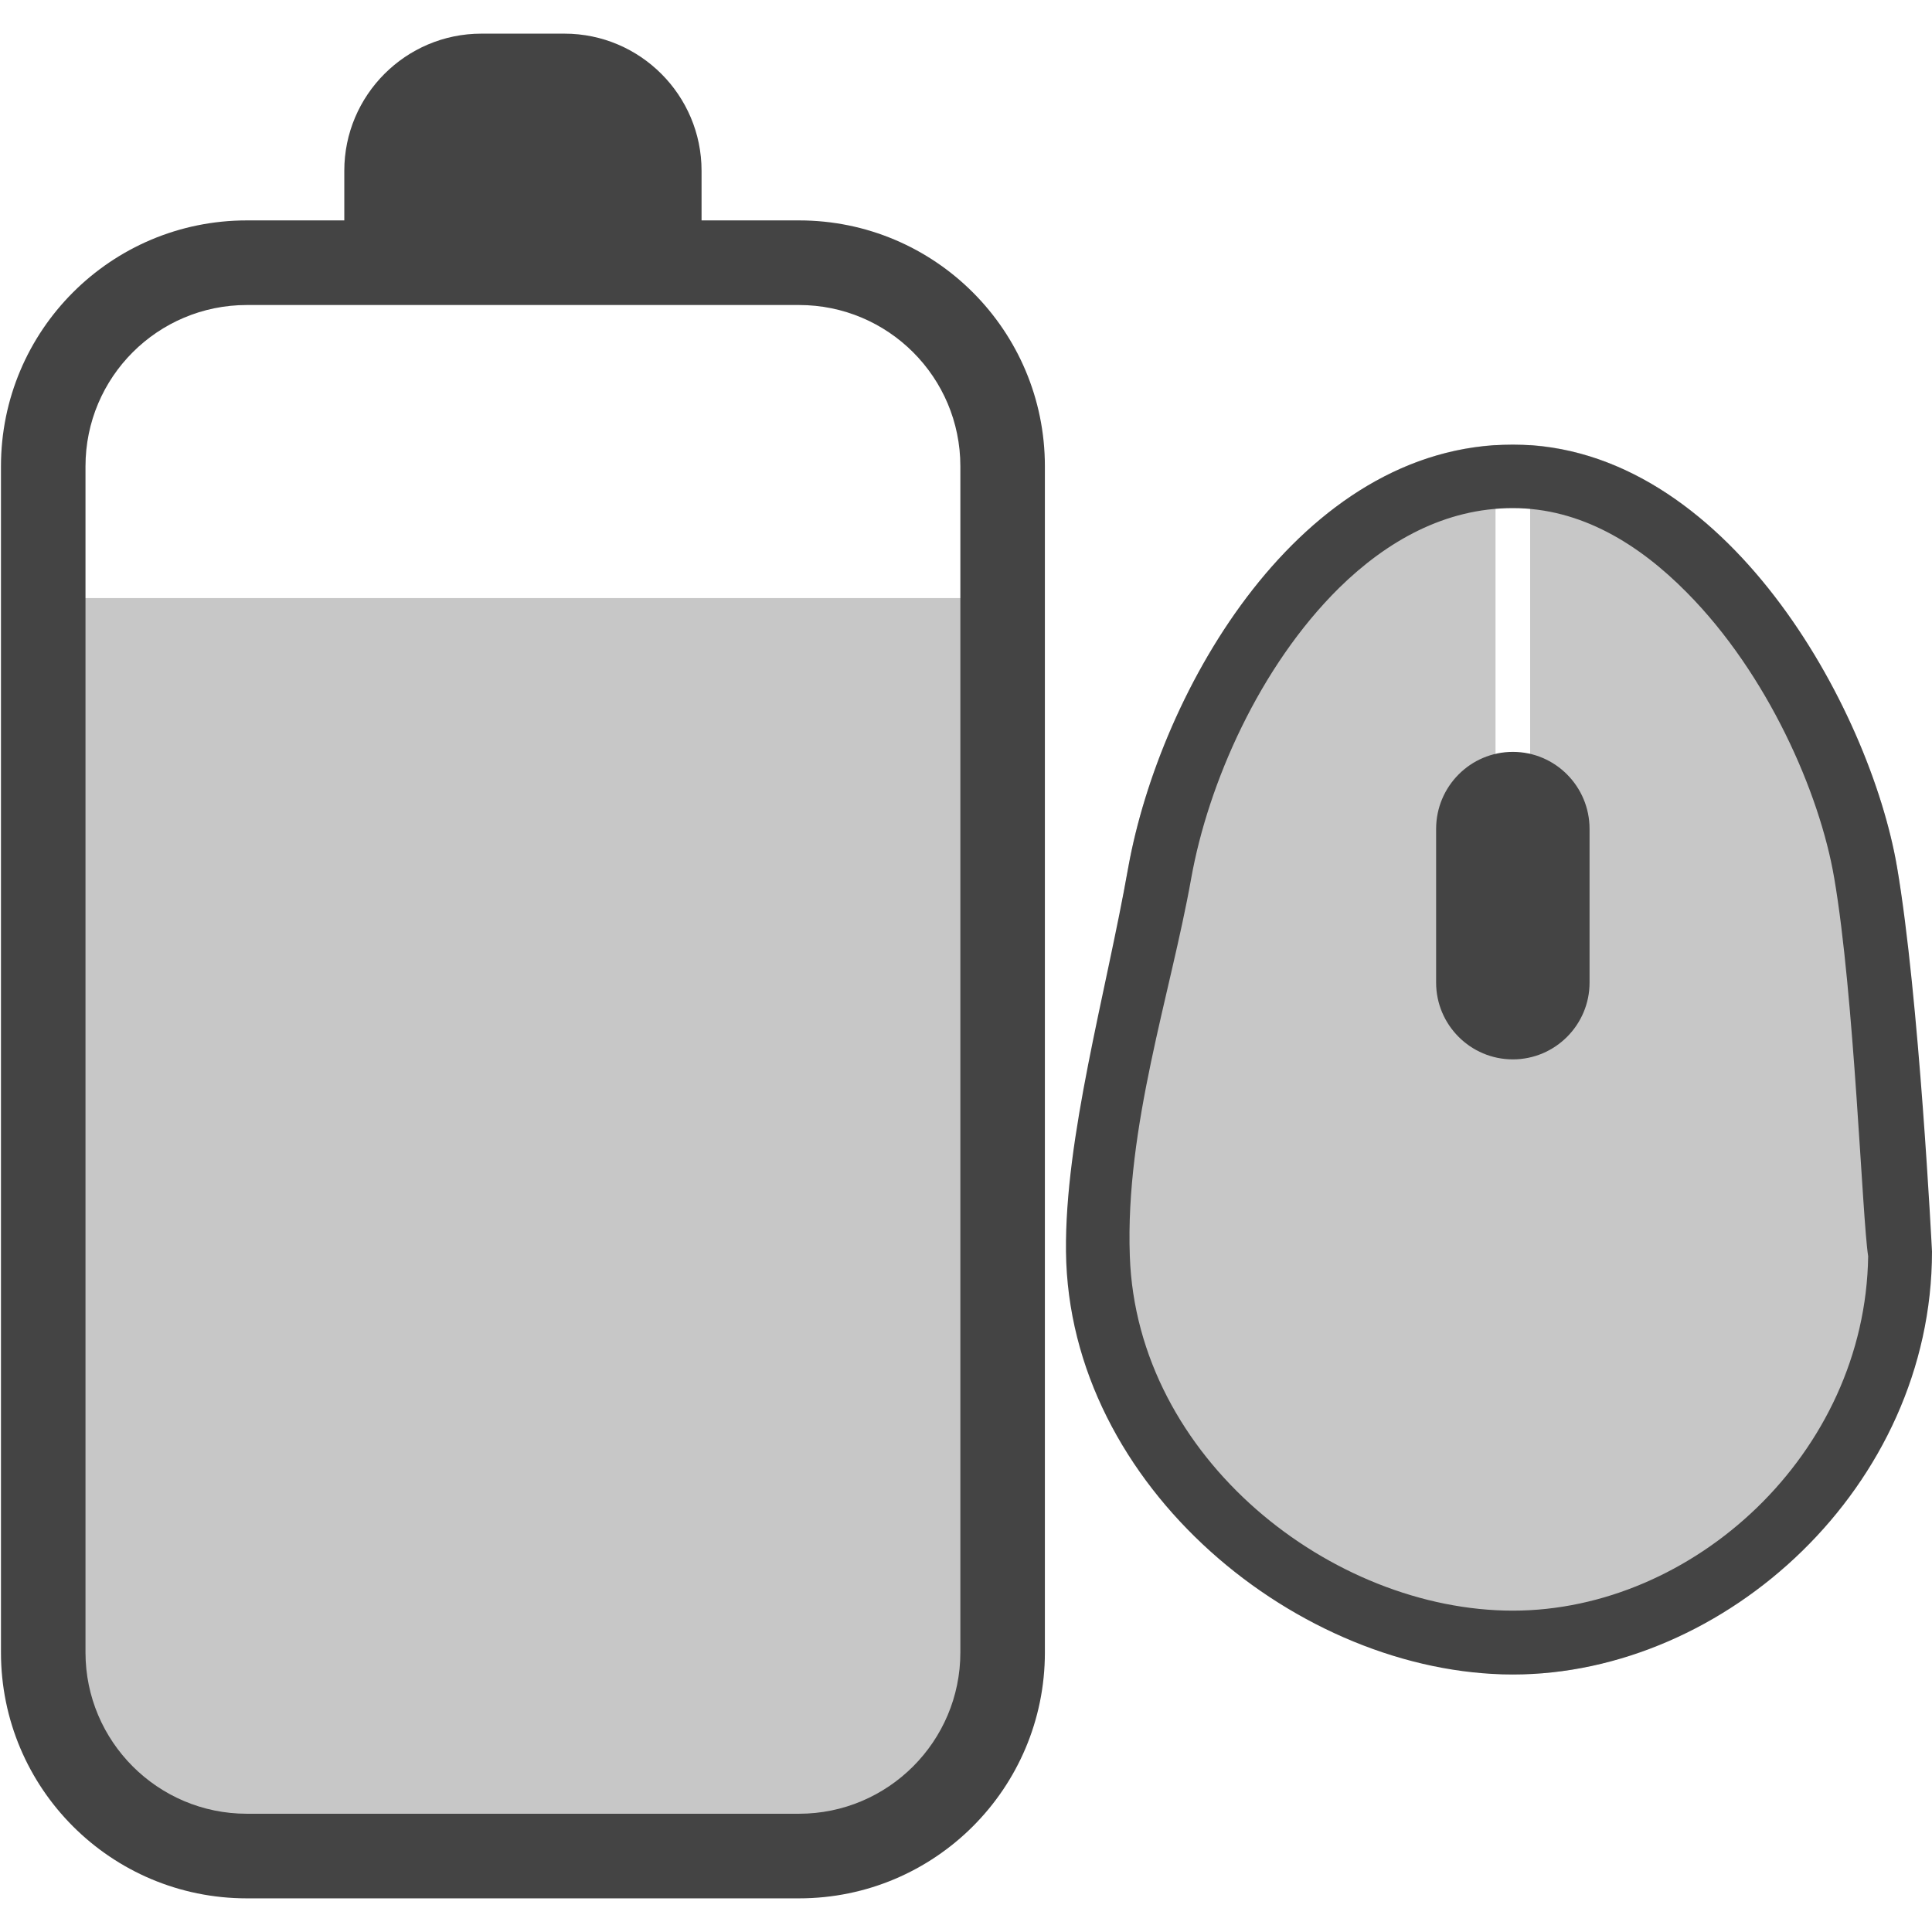 
<svg xmlns="http://www.w3.org/2000/svg" xmlns:xlink="http://www.w3.org/1999/xlink" width="24px" height="24px" viewBox="0 0 24 24" version="1.1">
<defs>
<filter id="alpha" filterUnits="objectBoundingBox" x="0%" y="0%" width="100%" height="100%">
  <feColorMatrix type="matrix" in="SourceGraphic" values="0 0 0 0 1 0 0 0 0 1 0 0 0 0 1 0 0 0 1 0"/>
</filter>
<mask id="mask0">
  <g filter="url(#alpha)">
<rect x="0" y="0" width="24" height="24" style="fill:rgb(0%,0%,0%);fill-opacity:0.3;stroke:none;"/>
  </g>
</mask>
<clipPath id="clip1">
  <rect x="0" y="0" width="24" height="24"/>
</clipPath>
<g id="surface5" clip-path="url(#clip1)">
<path style=" stroke:none;fill-rule:nonzero;fill:rgb(26.667%,26.667%,26.667%);fill-opacity:1;" d="M 0.859 7.43 L 0.859 21.227 C 0.859 21.93 1.527 22.809 2.359 22.809 L 10.562 22.809 C 11.391 22.809 12.062 21.93 12.062 21.227 L 12.062 7.43 Z M 18.578 5.527 C 16.055 5.691 14.402 8.633 14.016 10.773 C 13.734 12.359 13.316 14.441 13.457 15.758 C 13.582 16.926 14.043 17.777 14.859 18.676 C 15.949 19.875 17.277 20.801 18.793 20.801 C 21.438 20.801 23.781 18.461 23.781 15.547 C 23.781 15.547 23.84 12.363 23.566 10.773 C 23.238 8.852 21.535 5.703 19.008 5.527 L 19.008 9.574 L 18.578 9.574 Z M 18.578 5.527 "/>
</g>
</defs>
<g id="surface1">
<use xlink:href="#surface5" mask="url(#mask0)"/>
<path style=" stroke:none;fill-rule:nonzero;fill:rgb(26.667%,26.667%,26.667%);fill-opacity:1;" d="M 4.277 2.738 L 4.277 2.121 C 4.277 1.184 5.039 0.418 5.98 0.418 L 7.012 0.418 C 7.953 0.418 8.715 1.184 8.715 2.121 L 8.715 2.738 L 9.926 2.738 C 11.613 2.738 12.98 4.105 12.98 5.793 L 12.98 20.527 C 12.98 22.215 11.613 23.582 9.926 23.582 L 3.066 23.582 C 1.379 23.582 0.012 22.215 0.012 20.527 L 0.012 5.793 C 0.012 4.105 1.379 2.738 3.066 2.738 Z M 3.066 3.789 C 1.961 3.789 1.062 4.684 1.062 5.793 L 1.062 20.527 C 1.062 21.633 1.961 22.531 3.066 22.531 L 9.926 22.531 C 11.031 22.531 11.93 21.633 11.93 20.527 L 11.93 5.793 C 11.93 4.684 11.031 3.789 9.926 3.789 Z M 18.793 5.523 C 21.438 5.523 23.23 8.801 23.566 10.773 C 23.84 12.363 24 15.547 24 15.547 C 24 18.461 21.438 20.801 18.793 20.801 C 16.148 20.801 13.273 18.477 13.242 15.547 C 13.227 14.129 13.734 12.359 14.016 10.773 C 14.414 8.574 16.148 5.523 18.793 5.523 Z M 14.035 15.602 C 14.121 18.121 16.551 20.008 18.793 20.008 C 21.031 20.008 23.172 18.062 23.207 15.605 C 23.133 15.137 23.035 12.355 22.785 10.906 C 22.605 9.848 21.957 8.371 20.953 7.359 C 20.359 6.758 19.637 6.312 18.793 6.312 C 17.949 6.312 17.227 6.723 16.637 7.301 C 15.648 8.277 15.008 9.73 14.797 10.914 C 14.539 12.359 13.977 13.996 14.035 15.602 Z M 18.793 9.34 C 19.32 9.34 19.746 9.77 19.746 10.297 L 19.746 12.207 C 19.746 12.73 19.32 13.16 18.793 13.16 C 18.266 13.16 17.84 12.73 17.84 12.207 L 17.84 10.297 C 17.84 9.77 18.266 9.34 18.793 9.34 Z M 18.793 9.34 "/>
</g>
</svg>
